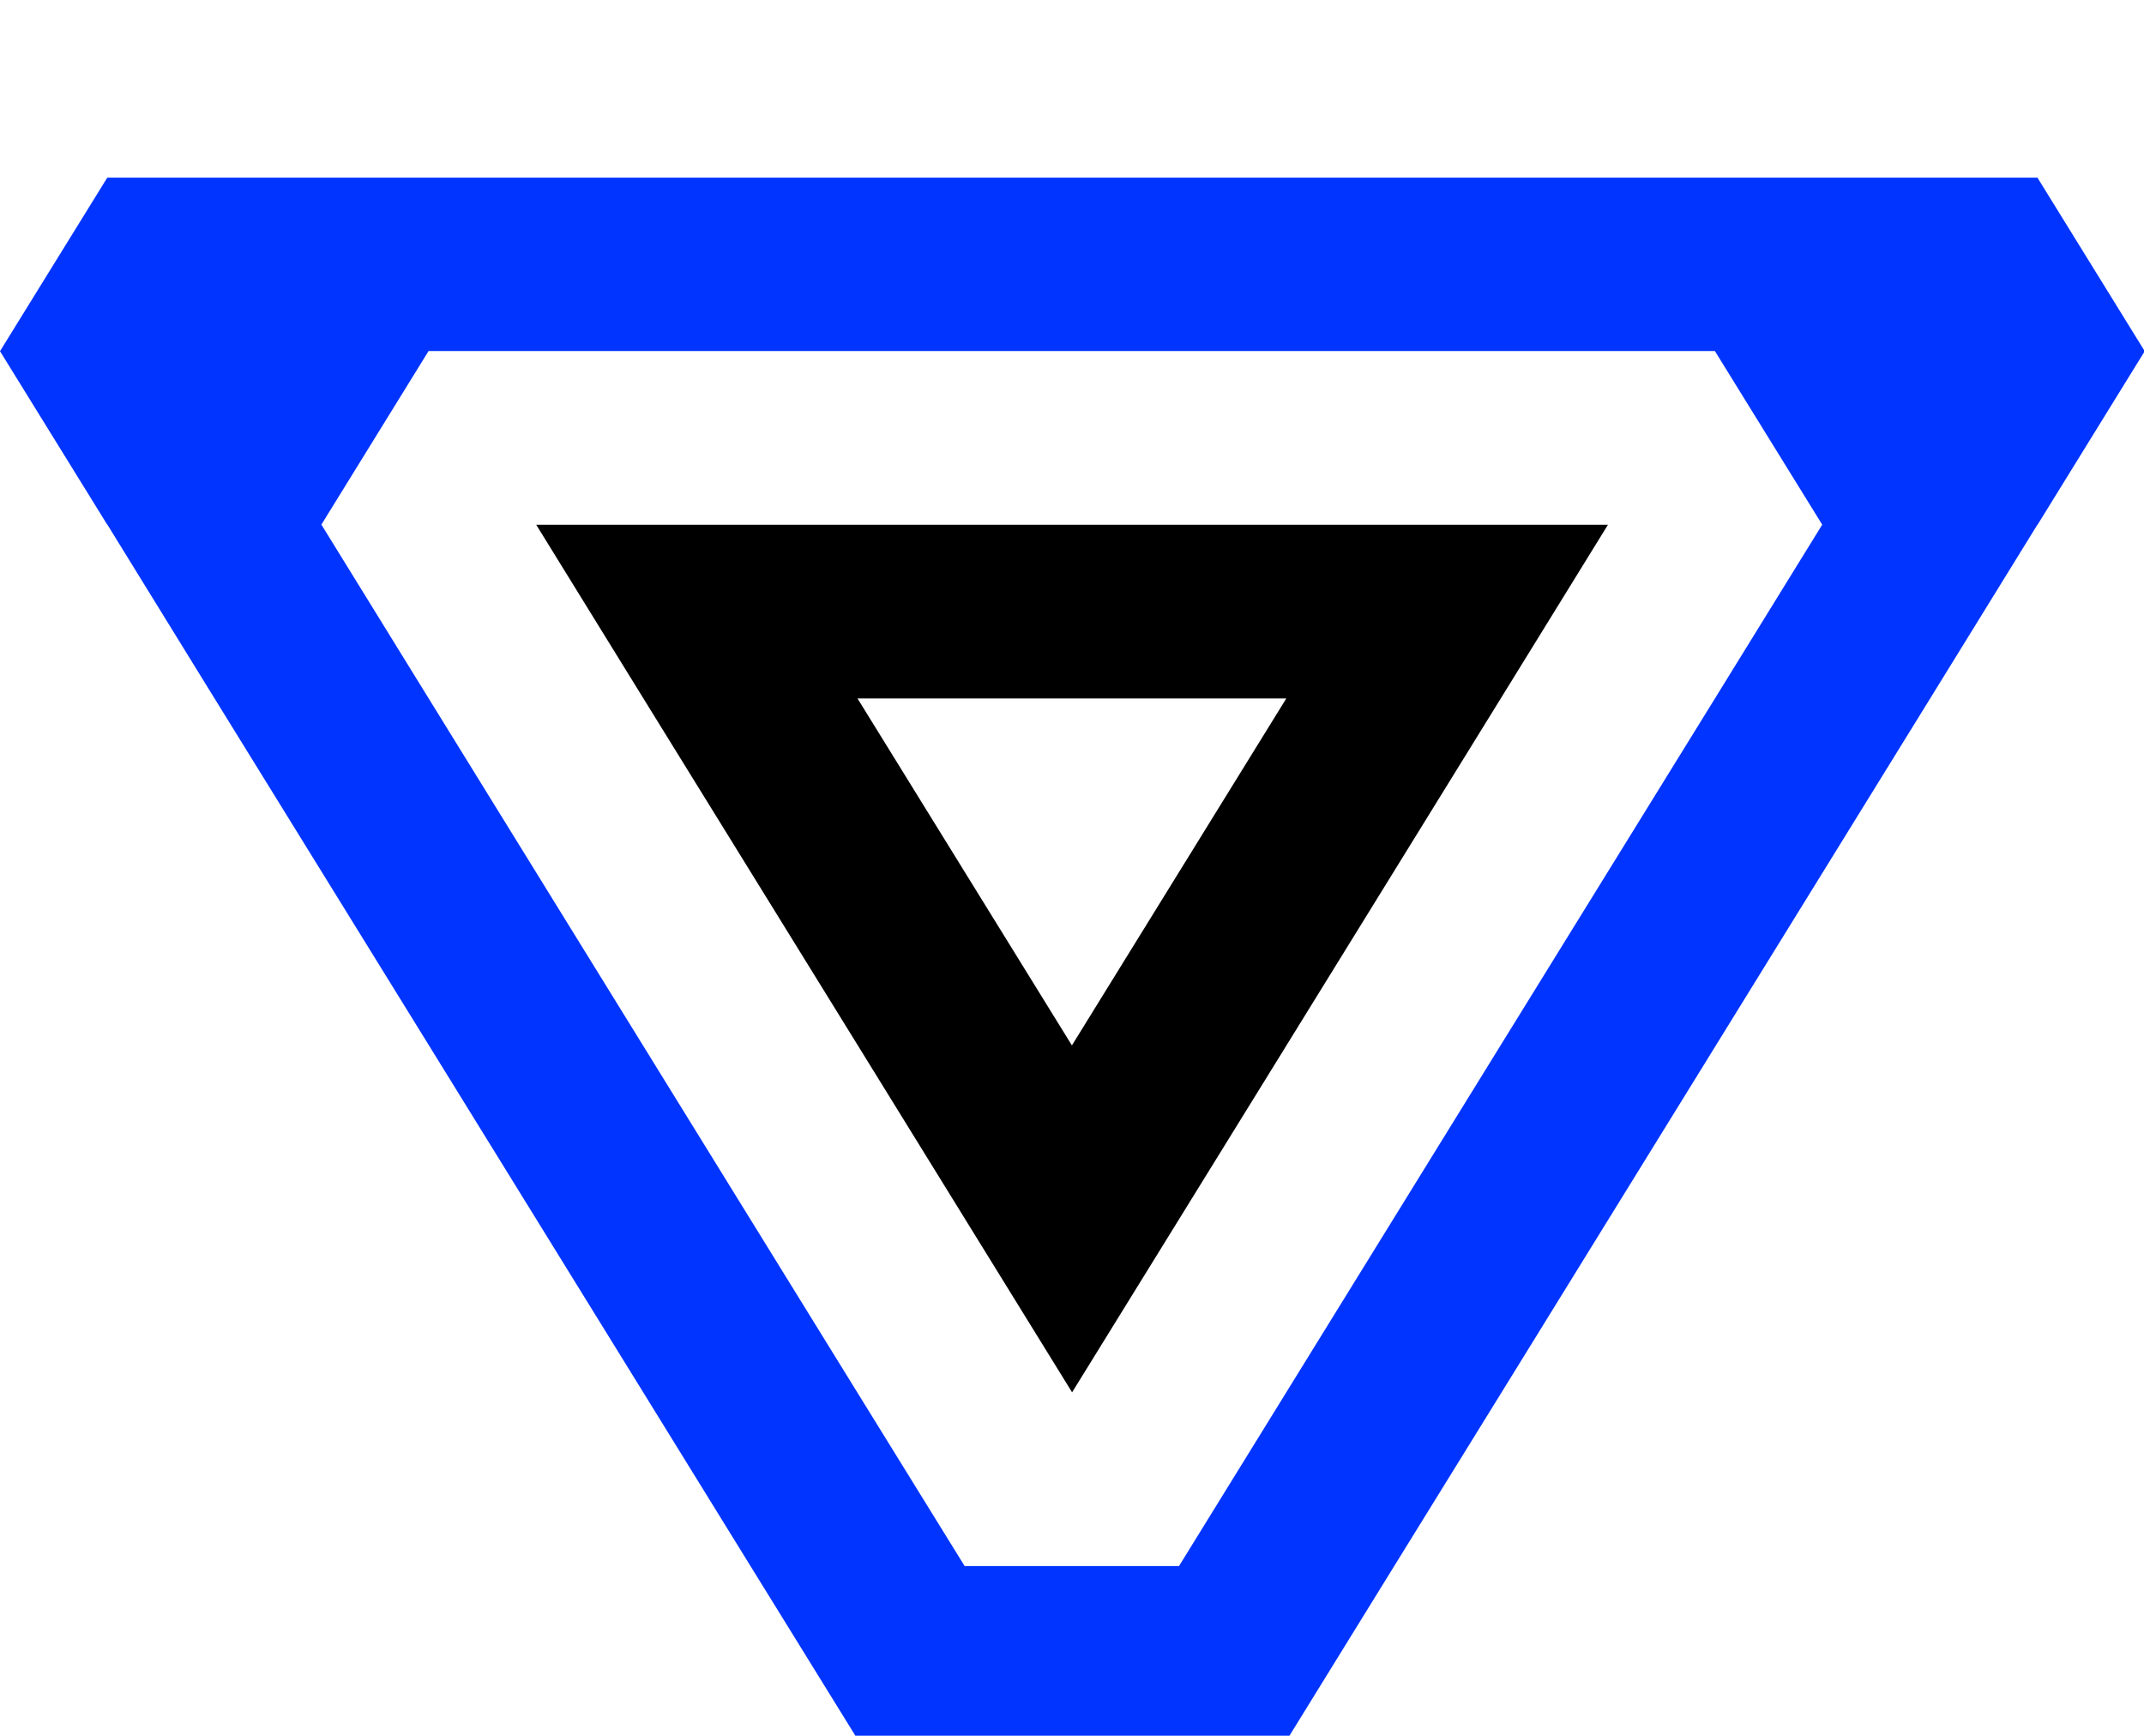 <svg xmlns="http://www.w3.org/2000/svg" viewBox="0 -10 120.71 97.71">
    <style>
		.secondary { fill: #000; }
        @media (prefers-color-scheme: dark) {
            .secondary { fill: #FFF; }
        }
		
	</style>
    
    <path fill="#0134FF" d="M114.67,0H6.04L0,9.77l6.04,9.77h.01s6.03,9.78,6.03,9.78l12.07,19.53h0s12.07,19.54,12.07,19.54h0s6.04,9.78,6.04,9.78l6.04,9.77h.01s6.03,9.78,6.03,9.78h0c5.27,0,6.8,0,12.07,0h0s6.03-9.77,6.03-9.77h.01s6.04-9.78,6.04-9.78l6.04-9.77h0s12.07-19.54,12.07-19.54h0s12.07-19.54,12.07-19.54l6.03-9.77h.01s6.04-9.78,6.04-9.78l-6.04-9.77ZM60.34,87.95h.01s.01,0,.01,0h-.02ZM102.59,19.54l-6.03,9.77-12.07,19.53h0s-12.07,19.54-12.07,19.54h0s-6.04,9.78-6.04,9.78h-12.07l-6.04-9.77h0s-12.07-19.54-12.07-19.54h0s-12.07-19.54-12.07-19.54l-6.03-9.77h-.02.01s6.04-9.78,6.04-9.78h72.42l6.04,9.77h.01s-.02.01-.02.01Z"/>
    
    <path class="secondary" d="M30.19,19.54l6.03,9.77,12.07,19.53h0s12.07,19.54,12.07,19.54l12.07-19.53h0s12.07-19.54,12.07-19.54l6.03-9.77H30.19ZM60.35,48.85l-12.07-19.53h24.14l-12.07,19.53Z"/>
</svg>